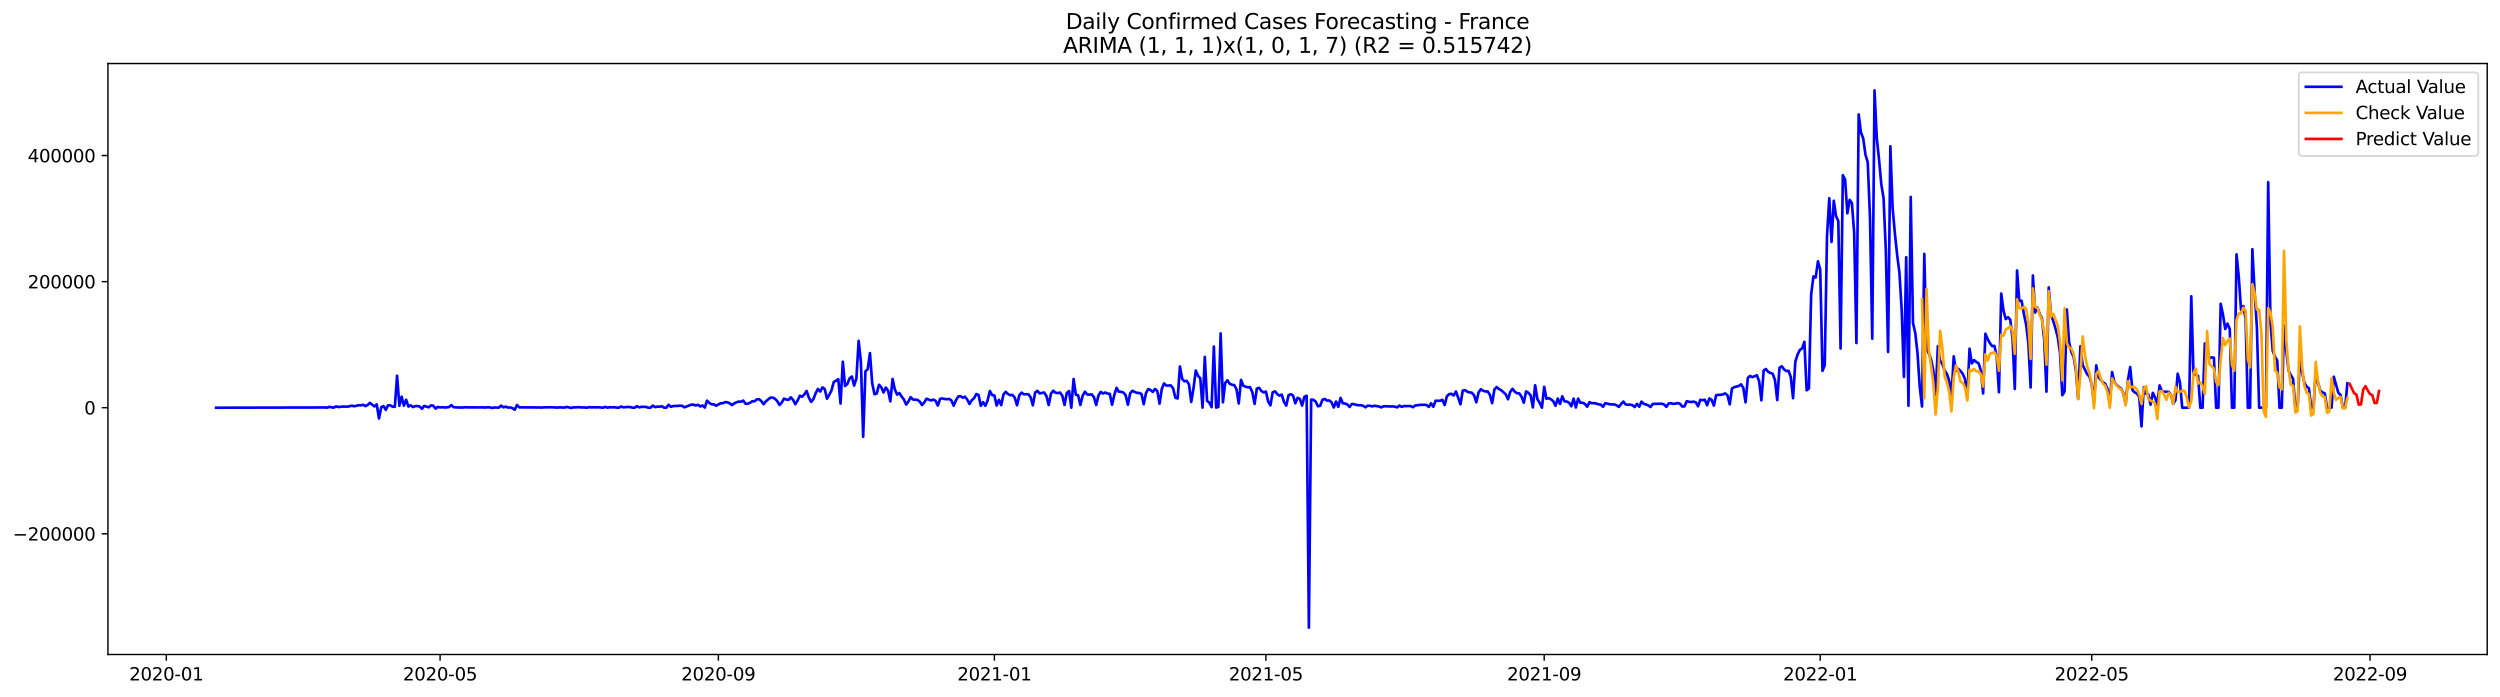 <?xml version="1.0" encoding="utf-8" standalone="no"?>
<!DOCTYPE svg PUBLIC "-//W3C//DTD SVG 1.1//EN"
  "http://www.w3.org/Graphics/SVG/1.1/DTD/svg11.dtd">
<svg xmlns:xlink="http://www.w3.org/1999/xlink" width="1407.155pt" height="392.274pt" viewBox="0 0 1407.155 392.274" xmlns="http://www.w3.org/2000/svg" version="1.1">
 <defs>
  <style type="text/css">*{stroke-linejoin: round; stroke-linecap: butt}</style>
 </defs>
 <g id="figure_1">
  <g id="patch_1">
   <path d="M 0 392.274 
L 1407.155 392.274 
L 1407.155 0 
L 0 0 
z
" style="fill: #ffffff"/>
  </g>
  <g id="axes_1">
   <g id="patch_2">
    <path d="M 60.755 368.396 
L 1399.955 368.396 
L 1399.955 35.755 
L 60.755 35.755 
z
" style="fill: #ffffff"/>
   </g>
   <g id="matplotlib.axis_1">
    <g id="xtick_1">
     <g id="line2d_1">
      <defs>
       <path id="m3ede248758" d="M 0 0 
L 0 3.5 
" style="stroke: #000000; stroke-width: 0.8"/>
      </defs>
      <g>
       <use xlink:href="#m3ede248758" x="93.611" y="368.396" style="stroke: #000000; stroke-width: 0.8"/>
      </g>
     </g>
     <g id="text_1">
      <!-- 2020-01 -->
      <g transform="translate(72.719 382.994)scale(0.1 -0.1)">
       <defs>
        <path id="DejaVuSans-32" d="M 1228 531 
L 3431 531 
L 3431 0 
L 469 0 
L 469 531 
Q 828 903 1448 1529 
Q 2069 2156 2228 2338 
Q 2531 2678 2651 2914 
Q 2772 3150 2772 3378 
Q 2772 3750 2511 3984 
Q 2250 4219 1831 4219 
Q 1534 4219 1204 4116 
Q 875 4013 500 3803 
L 500 4441 
Q 881 4594 1212 4672 
Q 1544 4750 1819 4750 
Q 2544 4750 2975 4387 
Q 3406 4025 3406 3419 
Q 3406 3131 3298 2873 
Q 3191 2616 2906 2266 
Q 2828 2175 2409 1742 
Q 1991 1309 1228 531 
z
" transform="scale(0.016)"/>
        <path id="DejaVuSans-30" d="M 2034 4250 
Q 1547 4250 1301 3770 
Q 1056 3291 1056 2328 
Q 1056 1369 1301 889 
Q 1547 409 2034 409 
Q 2525 409 2770 889 
Q 3016 1369 3016 2328 
Q 3016 3291 2770 3770 
Q 2525 4250 2034 4250 
z
M 2034 4750 
Q 2819 4750 3233 4129 
Q 3647 3509 3647 2328 
Q 3647 1150 3233 529 
Q 2819 -91 2034 -91 
Q 1250 -91 836 529 
Q 422 1150 422 2328 
Q 422 3509 836 4129 
Q 1250 4750 2034 4750 
z
" transform="scale(0.016)"/>
        <path id="DejaVuSans-2d" d="M 313 2009 
L 1997 2009 
L 1997 1497 
L 313 1497 
L 313 2009 
z
" transform="scale(0.016)"/>
        <path id="DejaVuSans-31" d="M 794 531 
L 1825 531 
L 1825 4091 
L 703 3866 
L 703 4441 
L 1819 4666 
L 2450 4666 
L 2450 531 
L 3481 531 
L 3481 0 
L 794 0 
L 794 531 
z
" transform="scale(0.016)"/>
       </defs>
       <use xlink:href="#DejaVuSans-32"/>
       <use xlink:href="#DejaVuSans-30" x="63.623"/>
       <use xlink:href="#DejaVuSans-32" x="127.246"/>
       <use xlink:href="#DejaVuSans-30" x="190.869"/>
       <use xlink:href="#DejaVuSans-2d" x="254.492"/>
       <use xlink:href="#DejaVuSans-30" x="290.576"/>
       <use xlink:href="#DejaVuSans-31" x="354.199"/>
      </g>
     </g>
    </g>
    <g id="xtick_2">
     <g id="line2d_2">
      <g>
       <use xlink:href="#m3ede248758" x="247.703" y="368.396" style="stroke: #000000; stroke-width: 0.8"/>
      </g>
     </g>
     <g id="text_2">
      <!-- 2020-05 -->
      <g transform="translate(226.811 382.994)scale(0.1 -0.1)">
       <defs>
        <path id="DejaVuSans-35" d="M 691 4666 
L 3169 4666 
L 3169 4134 
L 1269 4134 
L 1269 2991 
Q 1406 3038 1543 3061 
Q 1681 3084 1819 3084 
Q 2600 3084 3056 2656 
Q 3513 2228 3513 1497 
Q 3513 744 3044 326 
Q 2575 -91 1722 -91 
Q 1428 -91 1123 -41 
Q 819 9 494 109 
L 494 744 
Q 775 591 1075 516 
Q 1375 441 1709 441 
Q 2250 441 2565 725 
Q 2881 1009 2881 1497 
Q 2881 1984 2565 2268 
Q 2250 2553 1709 2553 
Q 1456 2553 1204 2497 
Q 953 2441 691 2322 
L 691 4666 
z
" transform="scale(0.016)"/>
       </defs>
       <use xlink:href="#DejaVuSans-32"/>
       <use xlink:href="#DejaVuSans-30" x="63.623"/>
       <use xlink:href="#DejaVuSans-32" x="127.246"/>
       <use xlink:href="#DejaVuSans-30" x="190.869"/>
       <use xlink:href="#DejaVuSans-2d" x="254.492"/>
       <use xlink:href="#DejaVuSans-30" x="290.576"/>
       <use xlink:href="#DejaVuSans-35" x="354.199"/>
      </g>
     </g>
    </g>
    <g id="xtick_3">
     <g id="line2d_3">
      <g>
       <use xlink:href="#m3ede248758" x="404.342" y="368.396" style="stroke: #000000; stroke-width: 0.8"/>
      </g>
     </g>
     <g id="text_3">
      <!-- 2020-09 -->
      <g transform="translate(383.45 382.994)scale(0.1 -0.1)">
       <defs>
        <path id="DejaVuSans-39" d="M 703 97 
L 703 672 
Q 941 559 1184 500 
Q 1428 441 1663 441 
Q 2288 441 2617 861 
Q 2947 1281 2994 2138 
Q 2813 1869 2534 1725 
Q 2256 1581 1919 1581 
Q 1219 1581 811 2004 
Q 403 2428 403 3163 
Q 403 3881 828 4315 
Q 1253 4750 1959 4750 
Q 2769 4750 3195 4129 
Q 3622 3509 3622 2328 
Q 3622 1225 3098 567 
Q 2575 -91 1691 -91 
Q 1453 -91 1209 -44 
Q 966 3 703 97 
z
M 1959 2075 
Q 2384 2075 2632 2365 
Q 2881 2656 2881 3163 
Q 2881 3666 2632 3958 
Q 2384 4250 1959 4250 
Q 1534 4250 1286 3958 
Q 1038 3666 1038 3163 
Q 1038 2656 1286 2365 
Q 1534 2075 1959 2075 
z
" transform="scale(0.016)"/>
       </defs>
       <use xlink:href="#DejaVuSans-32"/>
       <use xlink:href="#DejaVuSans-30" x="63.623"/>
       <use xlink:href="#DejaVuSans-32" x="127.246"/>
       <use xlink:href="#DejaVuSans-30" x="190.869"/>
       <use xlink:href="#DejaVuSans-2d" x="254.492"/>
       <use xlink:href="#DejaVuSans-30" x="290.576"/>
       <use xlink:href="#DejaVuSans-39" x="354.199"/>
      </g>
     </g>
    </g>
    <g id="xtick_4">
     <g id="line2d_4">
      <g>
       <use xlink:href="#m3ede248758" x="559.707" y="368.396" style="stroke: #000000; stroke-width: 0.8"/>
      </g>
     </g>
     <g id="text_4">
      <!-- 2021-01 -->
      <g transform="translate(538.816 382.994)scale(0.1 -0.1)">
       <use xlink:href="#DejaVuSans-32"/>
       <use xlink:href="#DejaVuSans-30" x="63.623"/>
       <use xlink:href="#DejaVuSans-32" x="127.246"/>
       <use xlink:href="#DejaVuSans-31" x="190.869"/>
       <use xlink:href="#DejaVuSans-2d" x="254.492"/>
       <use xlink:href="#DejaVuSans-30" x="290.576"/>
       <use xlink:href="#DejaVuSans-31" x="354.199"/>
      </g>
     </g>
    </g>
    <g id="xtick_5">
     <g id="line2d_5">
      <g>
       <use xlink:href="#m3ede248758" x="712.526" y="368.396" style="stroke: #000000; stroke-width: 0.8"/>
      </g>
     </g>
     <g id="text_5">
      <!-- 2021-05 -->
      <g transform="translate(691.634 382.994)scale(0.1 -0.1)">
       <use xlink:href="#DejaVuSans-32"/>
       <use xlink:href="#DejaVuSans-30" x="63.623"/>
       <use xlink:href="#DejaVuSans-32" x="127.246"/>
       <use xlink:href="#DejaVuSans-31" x="190.869"/>
       <use xlink:href="#DejaVuSans-2d" x="254.492"/>
       <use xlink:href="#DejaVuSans-30" x="290.576"/>
       <use xlink:href="#DejaVuSans-35" x="354.199"/>
      </g>
     </g>
    </g>
    <g id="xtick_6">
     <g id="line2d_6">
      <g>
       <use xlink:href="#m3ede248758" x="869.165" y="368.396" style="stroke: #000000; stroke-width: 0.8"/>
      </g>
     </g>
     <g id="text_6">
      <!-- 2021-09 -->
      <g transform="translate(848.273 382.994)scale(0.1 -0.1)">
       <use xlink:href="#DejaVuSans-32"/>
       <use xlink:href="#DejaVuSans-30" x="63.623"/>
       <use xlink:href="#DejaVuSans-32" x="127.246"/>
       <use xlink:href="#DejaVuSans-31" x="190.869"/>
       <use xlink:href="#DejaVuSans-2d" x="254.492"/>
       <use xlink:href="#DejaVuSans-30" x="290.576"/>
       <use xlink:href="#DejaVuSans-39" x="354.199"/>
      </g>
     </g>
    </g>
    <g id="xtick_7">
     <g id="line2d_7">
      <g>
       <use xlink:href="#m3ede248758" x="1024.53" y="368.396" style="stroke: #000000; stroke-width: 0.8"/>
      </g>
     </g>
     <g id="text_7">
      <!-- 2022-01 -->
      <g transform="translate(1003.639 382.994)scale(0.1 -0.1)">
       <use xlink:href="#DejaVuSans-32"/>
       <use xlink:href="#DejaVuSans-30" x="63.623"/>
       <use xlink:href="#DejaVuSans-32" x="127.246"/>
       <use xlink:href="#DejaVuSans-32" x="190.869"/>
       <use xlink:href="#DejaVuSans-2d" x="254.492"/>
       <use xlink:href="#DejaVuSans-30" x="290.576"/>
       <use xlink:href="#DejaVuSans-31" x="354.199"/>
      </g>
     </g>
    </g>
    <g id="xtick_8">
     <g id="line2d_8">
      <g>
       <use xlink:href="#m3ede248758" x="1177.349" y="368.396" style="stroke: #000000; stroke-width: 0.8"/>
      </g>
     </g>
     <g id="text_8">
      <!-- 2022-05 -->
      <g transform="translate(1156.458 382.994)scale(0.1 -0.1)">
       <use xlink:href="#DejaVuSans-32"/>
       <use xlink:href="#DejaVuSans-30" x="63.623"/>
       <use xlink:href="#DejaVuSans-32" x="127.246"/>
       <use xlink:href="#DejaVuSans-32" x="190.869"/>
       <use xlink:href="#DejaVuSans-2d" x="254.492"/>
       <use xlink:href="#DejaVuSans-30" x="290.576"/>
       <use xlink:href="#DejaVuSans-35" x="354.199"/>
      </g>
     </g>
    </g>
    <g id="xtick_9">
     <g id="line2d_9">
      <g>
       <use xlink:href="#m3ede248758" x="1333.988" y="368.396" style="stroke: #000000; stroke-width: 0.8"/>
      </g>
     </g>
     <g id="text_9">
      <!-- 2022-09 -->
      <g transform="translate(1313.097 382.994)scale(0.1 -0.1)">
       <use xlink:href="#DejaVuSans-32"/>
       <use xlink:href="#DejaVuSans-30" x="63.623"/>
       <use xlink:href="#DejaVuSans-32" x="127.246"/>
       <use xlink:href="#DejaVuSans-32" x="190.869"/>
       <use xlink:href="#DejaVuSans-2d" x="254.492"/>
       <use xlink:href="#DejaVuSans-30" x="290.576"/>
       <use xlink:href="#DejaVuSans-39" x="354.199"/>
      </g>
     </g>
    </g>
   </g>
   <g id="matplotlib.axis_2">
    <g id="ytick_1">
     <g id="line2d_10">
      <defs>
       <path id="mdd30ad3255" d="M 0 0 
L -3.5 0 
" style="stroke: #000000; stroke-width: 0.8"/>
      </defs>
      <g>
       <use xlink:href="#mdd30ad3255" x="60.755" y="300.459" style="stroke: #000000; stroke-width: 0.8"/>
      </g>
     </g>
     <g id="text_10">
      <!-- −200000 -->
      <g transform="translate(7.2 304.259)scale(0.1 -0.1)">
       <defs>
        <path id="DejaVuSans-2212" d="M 678 2272 
L 4684 2272 
L 4684 1741 
L 678 1741 
L 678 2272 
z
" transform="scale(0.016)"/>
       </defs>
       <use xlink:href="#DejaVuSans-2212"/>
       <use xlink:href="#DejaVuSans-32" x="83.789"/>
       <use xlink:href="#DejaVuSans-30" x="147.412"/>
       <use xlink:href="#DejaVuSans-30" x="211.035"/>
       <use xlink:href="#DejaVuSans-30" x="274.658"/>
       <use xlink:href="#DejaVuSans-30" x="338.281"/>
       <use xlink:href="#DejaVuSans-30" x="401.904"/>
      </g>
     </g>
    </g>
    <g id="ytick_2">
     <g id="line2d_11">
      <g>
       <use xlink:href="#mdd30ad3255" x="60.755" y="229.489" style="stroke: #000000; stroke-width: 0.8"/>
      </g>
     </g>
     <g id="text_11">
      <!-- 0 -->
      <g transform="translate(47.392 233.289)scale(0.1 -0.1)">
       <use xlink:href="#DejaVuSans-30"/>
      </g>
     </g>
    </g>
    <g id="ytick_3">
     <g id="line2d_12">
      <g>
       <use xlink:href="#mdd30ad3255" x="60.755" y="158.519" style="stroke: #000000; stroke-width: 0.8"/>
      </g>
     </g>
     <g id="text_12">
      <!-- 200000 -->
      <g transform="translate(15.58 162.318)scale(0.1 -0.1)">
       <use xlink:href="#DejaVuSans-32"/>
       <use xlink:href="#DejaVuSans-30" x="63.623"/>
       <use xlink:href="#DejaVuSans-30" x="127.246"/>
       <use xlink:href="#DejaVuSans-30" x="190.869"/>
       <use xlink:href="#DejaVuSans-30" x="254.492"/>
       <use xlink:href="#DejaVuSans-30" x="318.115"/>
      </g>
     </g>
    </g>
    <g id="ytick_4">
     <g id="line2d_13">
      <g>
       <use xlink:href="#mdd30ad3255" x="60.755" y="87.549" style="stroke: #000000; stroke-width: 0.8"/>
      </g>
     </g>
     <g id="text_13">
      <!-- 400000 -->
      <g transform="translate(15.58 91.348)scale(0.1 -0.1)">
       <defs>
        <path id="DejaVuSans-34" d="M 2419 4116 
L 825 1625 
L 2419 1625 
L 2419 4116 
z
M 2253 4666 
L 3047 4666 
L 3047 1625 
L 3713 1625 
L 3713 1100 
L 3047 1100 
L 3047 0 
L 2419 0 
L 2419 1100 
L 313 1100 
L 313 1709 
L 2253 4666 
z
" transform="scale(0.016)"/>
       </defs>
       <use xlink:href="#DejaVuSans-34"/>
       <use xlink:href="#DejaVuSans-30" x="63.623"/>
       <use xlink:href="#DejaVuSans-30" x="127.246"/>
       <use xlink:href="#DejaVuSans-30" x="190.869"/>
       <use xlink:href="#DejaVuSans-30" x="254.492"/>
       <use xlink:href="#DejaVuSans-30" x="318.115"/>
      </g>
     </g>
    </g>
   </g>
   <g id="line2d_14">
    <path d="M 121.627 229.489 
L 181.481 229.357 
L 182.755 229.308 
L 184.028 229.489 
L 185.302 228.997 
L 187.849 229.477 
L 189.122 228.726 
L 190.396 229.123 
L 192.943 228.834 
L 195.49 228.884 
L 196.763 228.674 
L 198.037 228.297 
L 199.31 228.69 
L 201.857 228.098 
L 203.131 228.143 
L 204.404 227.84 
L 205.678 228.566 
L 206.951 227.946 
L 208.225 226.78 
L 210.772 228.743 
L 212.045 227.635 
L 213.319 235.549 
L 214.592 229.188 
L 215.866 228.546 
L 217.139 230.727 
L 218.413 228.121 
L 219.686 228.147 
L 220.959 228.934 
L 222.233 228.977 
L 223.506 211.482 
L 224.78 228.375 
L 226.053 223.298 
L 227.327 228.351 
L 228.6 225.026 
L 229.874 228.818 
L 231.147 228.139 
L 232.421 229.101 
L 233.694 228.621 
L 234.968 228.543 
L 236.241 228.851 
L 237.515 230.096 
L 238.788 228.492 
L 241.335 229.265 
L 242.609 228.181 
L 243.882 228.378 
L 245.156 230.006 
L 246.429 229.057 
L 247.703 229.303 
L 248.976 229.208 
L 250.25 229.361 
L 251.523 229.29 
L 252.797 229.093 
L 254.07 228.022 
L 255.344 229.226 
L 259.164 229.401 
L 260.438 229.378 
L 261.711 229.222 
L 262.985 229.304 
L 265.532 229.307 
L 269.352 229.332 
L 271.899 229.319 
L 273.172 229.395 
L 274.446 229.221 
L 275.719 229.296 
L 276.993 229.645 
L 278.266 229.374 
L 280.813 229.428 
L 282.087 228.303 
L 283.36 229.279 
L 284.634 228.853 
L 285.907 229.407 
L 287.181 229.345 
L 288.454 229.719 
L 289.728 230.634 
L 291.001 227.942 
L 292.275 229.283 
L 303.736 229.351 
L 305.01 229.441 
L 306.283 229.254 
L 308.83 229.281 
L 310.104 229.21 
L 313.924 229.439 
L 315.198 229.242 
L 316.471 229.394 
L 317.745 229.399 
L 319.018 229.041 
L 321.565 229.634 
L 322.839 229.26 
L 324.112 229.332 
L 325.385 229.138 
L 326.659 229.298 
L 329.206 229.362 
L 330.479 229.485 
L 331.753 229.128 
L 333.026 229.328 
L 334.3 229.198 
L 335.573 229.332 
L 336.847 229.236 
L 339.394 229.484 
L 340.667 228.984 
L 341.941 229.467 
L 343.214 229.231 
L 344.488 229.287 
L 345.761 229.196 
L 347.035 229.431 
L 348.308 229.488 
L 349.582 228.811 
L 350.855 229.278 
L 353.402 229.051 
L 354.676 229.102 
L 355.949 229.46 
L 357.223 229.488 
L 358.496 228.606 
L 359.77 229.289 
L 361.043 228.968 
L 363.59 229.027 
L 364.864 229.467 
L 366.137 229.488 
L 367.411 228.297 
L 368.684 229.145 
L 369.958 228.883 
L 371.231 228.921 
L 372.505 228.642 
L 373.778 229.464 
L 375.052 229.487 
L 376.325 227.8 
L 377.599 228.99 
L 378.872 228.565 
L 381.419 228.455 
L 382.692 228.35 
L 383.966 228.418 
L 385.239 229.264 
L 389.06 227.786 
L 390.333 227.731 
L 391.607 228.257 
L 392.88 227.809 
L 394.154 228.788 
L 395.427 228.214 
L 396.701 229.387 
L 397.974 225.506 
L 399.248 226.784 
L 400.521 227.552 
L 401.795 227.58 
L 403.068 228.385 
L 405.615 226.974 
L 406.889 226.962 
L 408.162 226.345 
L 409.436 226.44 
L 410.709 227 
L 411.983 227.976 
L 413.256 227.098 
L 414.53 226.438 
L 415.803 226.025 
L 417.077 226.108 
L 418.35 225.466 
L 419.624 227.238 
L 420.897 227.247 
L 422.171 226.712 
L 423.444 225.846 
L 424.718 225.856 
L 425.991 224.794 
L 427.265 224.678 
L 428.538 225.751 
L 429.812 227.524 
L 431.085 225.911 
L 432.358 224.794 
L 433.632 223.844 
L 434.905 223.775 
L 436.179 224.443 
L 437.452 225.715 
L 438.726 227.964 
L 439.999 226.649 
L 441.273 224.392 
L 442.546 224.867 
L 443.82 225.076 
L 445.093 223.629 
L 446.367 225.052 
L 447.64 227.488 
L 448.914 225.476 
L 450.187 222.764 
L 451.461 223.314 
L 452.734 222.026 
L 454.008 220.023 
L 455.281 223.814 
L 456.555 226.22 
L 457.828 224.654 
L 459.102 221.34 
L 460.375 218.93 
L 461.649 220.393 
L 462.922 218.085 
L 464.196 218.902 
L 465.469 224.419 
L 466.743 222.259 
L 468.016 219.763 
L 469.29 215.007 
L 470.563 214.284 
L 471.837 213.427 
L 473.11 227.142 
L 474.384 203.582 
L 475.657 217.262 
L 476.931 216.165 
L 478.204 212.941 
L 479.478 211.933 
L 480.751 217.034 
L 482.025 213.103 
L 483.298 191.843 
L 484.572 203.727 
L 485.845 245.855 
L 487.118 208.972 
L 488.392 207.86 
L 489.665 198.74 
L 490.939 215.806 
L 492.212 221.887 
L 493.486 221.465 
L 494.759 216.571 
L 496.033 217.936 
L 497.306 220.925 
L 498.58 218.149 
L 499.853 219.84 
L 501.127 225.923 
L 502.4 213.307 
L 503.674 219.254 
L 504.947 222.112 
L 506.221 221.234 
L 507.494 223.219 
L 508.768 224.83 
L 510.041 227.693 
L 511.315 225.969 
L 512.588 223.544 
L 513.862 224.876 
L 516.409 225.062 
L 517.682 226.025 
L 518.956 227.961 
L 520.229 226.493 
L 521.503 224.441 
L 524.05 225.405 
L 525.323 224.918 
L 526.597 225.604 
L 527.87 228.279 
L 529.144 224.506 
L 530.417 224.282 
L 531.691 224.567 
L 532.964 224.703 
L 534.238 224.54 
L 535.511 225.397 
L 536.785 228.357 
L 538.058 225.329 
L 539.331 223.201 
L 540.605 222.961 
L 541.878 223.856 
L 543.152 223.305 
L 544.425 224.927 
L 545.699 227.374 
L 546.972 225.28 
L 548.246 224.172 
L 549.519 221.783 
L 550.793 222.299 
L 552.066 228.392 
L 553.34 226.343 
L 554.613 228.387 
L 555.887 225.411 
L 557.16 220.081 
L 558.434 222.392 
L 559.707 222.62 
L 560.981 228.259 
L 562.254 225.057 
L 563.528 228.04 
L 564.801 222.097 
L 566.075 220.552 
L 567.348 221.765 
L 568.622 222.442 
L 569.895 222.329 
L 571.169 223.832 
L 572.442 228.135 
L 573.716 222.479 
L 574.989 220.997 
L 576.263 221.919 
L 578.81 221.892 
L 580.083 223.584 
L 581.357 228.142 
L 582.63 220.965 
L 583.904 219.994 
L 585.177 221.431 
L 587.724 220.94 
L 588.998 222.947 
L 590.271 227.963 
L 591.544 221.632 
L 592.818 219.926 
L 594.091 221.041 
L 595.365 221.244 
L 596.638 220.957 
L 597.912 222.628 
L 599.185 227.932 
L 600.459 221.208 
L 601.732 220.119 
L 603.006 229.482 
L 604.279 213.306 
L 605.553 222.184 
L 606.826 222.493 
L 608.1 227.948 
L 609.373 222.74 
L 610.647 220.473 
L 611.92 222.01 
L 613.194 222.141 
L 614.467 221.955 
L 615.741 223.572 
L 617.014 227.926 
L 618.288 222.536 
L 619.561 220.604 
L 620.835 221.499 
L 622.108 220.928 
L 623.382 221.551 
L 624.655 221.666 
L 625.929 227.838 
L 627.202 222.324 
L 628.476 218.302 
L 629.749 220.471 
L 631.023 220.541 
L 632.296 220.934 
L 633.57 222.409 
L 634.843 227.811 
L 636.117 221.373 
L 637.39 219.975 
L 639.937 221.148 
L 641.211 221.189 
L 642.484 221.741 
L 643.758 227.519 
L 645.031 221.264 
L 646.304 218.964 
L 647.578 219.521 
L 648.851 220.591 
L 650.125 218.928 
L 651.398 220.103 
L 652.672 227.192 
L 653.945 218.834 
L 655.219 215.82 
L 656.492 217.043 
L 659.039 216.948 
L 660.313 218.608 
L 661.586 223.879 
L 662.86 224.274 
L 664.133 206.285 
L 665.407 213.286 
L 666.68 214.627 
L 667.954 214.364 
L 669.227 216.314 
L 670.501 226.258 
L 671.774 218.587 
L 673.048 208.535 
L 674.321 211.507 
L 675.595 212.924 
L 676.868 229.43 
L 678.142 200.876 
L 679.415 225.659 
L 680.689 226.631 
L 681.962 229.16 
L 683.236 195.057 
L 684.509 229.431 
L 685.783 228.991 
L 687.056 187.652 
L 688.33 226.455 
L 689.603 215.604 
L 690.877 214.051 
L 692.15 215.989 
L 693.424 216.555 
L 694.697 216.76 
L 695.971 219.065 
L 697.244 227.109 
L 698.517 213.849 
L 699.791 217.097 
L 701.064 217.636 
L 702.338 218.013 
L 703.611 217.906 
L 704.885 220.794 
L 706.158 227.375 
L 707.432 218.729 
L 708.705 218.297 
L 709.979 220.069 
L 711.252 220.865 
L 712.526 220.38 
L 713.799 225.969 
L 715.073 228.153 
L 716.346 220.839 
L 717.62 220.262 
L 718.893 221.784 
L 720.167 222.698 
L 721.44 222.116 
L 722.714 226.25 
L 723.987 228.319 
L 725.261 222.466 
L 726.534 221.861 
L 727.808 222.584 
L 729.081 226.99 
L 730.355 223.923 
L 731.628 224.512 
L 732.902 228.3 
L 734.175 223.378 
L 735.449 222.727 
L 736.722 353.276 
L 737.996 224.946 
L 739.269 225.014 
L 740.543 226.024 
L 741.816 228.698 
L 743.09 228.37 
L 744.363 224.998 
L 745.637 224.545 
L 746.91 225.489 
L 748.184 225.399 
L 749.457 226.416 
L 750.73 229.358 
L 752.004 225.993 
L 753.277 229.009 
L 754.551 223.968 
L 755.824 227.02 
L 757.098 227.128 
L 758.371 227.651 
L 759.645 229.073 
L 760.918 227.353 
L 762.192 227.513 
L 763.465 227.899 
L 764.739 228.113 
L 766.012 228.08 
L 767.286 228.434 
L 768.559 229.242 
L 769.833 228.339 
L 771.106 228.402 
L 772.38 228.762 
L 773.653 228.358 
L 776.2 228.812 
L 777.474 229.313 
L 778.747 228.704 
L 780.021 228.663 
L 782.568 228.784 
L 783.841 228.734 
L 785.115 228.91 
L 786.388 229.306 
L 787.662 228.285 
L 788.935 229 
L 790.209 228.544 
L 794.029 228.565 
L 795.303 229.205 
L 796.576 228.216 
L 799.123 227.912 
L 801.67 227.823 
L 802.944 227.958 
L 804.217 229.039 
L 805.49 227.02 
L 806.764 228.975 
L 808.037 225.565 
L 810.584 225.584 
L 811.858 225.042 
L 813.131 228.001 
L 814.405 223.025 
L 815.678 221.834 
L 816.952 221.647 
L 818.225 222.602 
L 819.499 220.355 
L 822.046 227.568 
L 823.319 219.863 
L 824.593 219.581 
L 825.866 220.466 
L 827.14 220.863 
L 828.413 221.022 
L 829.687 222.494 
L 830.96 226.44 
L 832.234 220.867 
L 833.507 219.113 
L 834.781 219.926 
L 836.054 220.359 
L 837.328 220.314 
L 838.601 222.229 
L 839.875 226.928 
L 841.148 219.237 
L 842.422 217.852 
L 843.695 218.961 
L 844.969 219.643 
L 847.516 221.942 
L 848.789 224.735 
L 850.063 220.574 
L 851.336 218.834 
L 852.61 220.48 
L 853.883 221.346 
L 855.157 221.43 
L 856.43 223.35 
L 857.703 226.682 
L 858.977 220.294 
L 860.25 221.077 
L 861.524 222.505 
L 862.797 229.327 
L 864.071 216.846 
L 865.344 224.653 
L 866.618 226.761 
L 867.891 229.481 
L 869.165 217.733 
L 870.438 224.467 
L 871.712 224.087 
L 872.985 224.757 
L 874.259 225.795 
L 875.532 228.407 
L 876.806 224.329 
L 878.079 227.385 
L 879.353 223.059 
L 880.626 225.935 
L 881.9 226.03 
L 883.173 226.658 
L 884.447 228.667 
L 885.72 224.36 
L 886.994 229.353 
L 888.267 224.385 
L 889.541 226.737 
L 890.814 226.66 
L 892.088 227.38 
L 893.361 228.94 
L 894.635 226.375 
L 895.908 226.961 
L 897.182 226.896 
L 898.455 227.121 
L 899.729 227.584 
L 901.002 227.739 
L 902.276 228.956 
L 903.549 226.926 
L 906.096 227.553 
L 907.37 227.67 
L 908.643 227.622 
L 909.916 228.141 
L 911.19 229.031 
L 912.463 227.379 
L 913.737 226.039 
L 915.01 227.641 
L 916.284 227.786 
L 917.557 227.778 
L 918.831 228.05 
L 920.104 229.085 
L 921.378 227.321 
L 922.651 228.919 
L 923.925 226.063 
L 925.198 227.292 
L 927.745 228.133 
L 929.019 229.081 
L 930.292 227.347 
L 935.386 227.234 
L 936.66 227.703 
L 937.933 229.008 
L 939.207 227.087 
L 940.48 226.977 
L 941.754 227.323 
L 943.027 227.185 
L 944.301 226.864 
L 945.574 227.236 
L 946.848 228.821 
L 948.121 228.742 
L 949.395 225.832 
L 950.668 226.155 
L 951.942 226.266 
L 953.215 226.06 
L 954.489 226.452 
L 955.762 228.694 
L 957.036 225.031 
L 958.309 225.251 
L 959.583 225.003 
L 960.856 228.11 
L 962.13 224.282 
L 963.403 225.052 
L 964.676 228.316 
L 965.95 222.433 
L 967.223 222.263 
L 968.497 222.252 
L 969.77 221.942 
L 971.044 221.434 
L 972.317 222.479 
L 973.591 227.595 
L 974.864 218.665 
L 976.138 217.909 
L 978.685 217.257 
L 979.958 216.328 
L 981.232 218.281 
L 982.505 226.456 
L 983.779 212.732 
L 985.052 211.58 
L 986.326 212.299 
L 988.873 211.227 
L 990.146 214.531 
L 991.42 225.361 
L 992.693 208.534 
L 993.967 207.716 
L 995.24 209.303 
L 996.514 209.914 
L 997.787 210.356 
L 999.061 213.93 
L 1000.334 225.195 
L 1001.608 206.986 
L 1002.881 206.171 
L 1004.155 207.877 
L 1005.428 208.854 
L 1006.702 208.718 
L 1007.975 212.289 
L 1009.249 224.12 
L 1010.522 203.627 
L 1011.796 199.571 
L 1013.069 196.971 
L 1014.343 196.089 
L 1015.616 192.368 
L 1016.889 219.661 
L 1018.163 218.673 
L 1019.436 165.684 
L 1020.71 155.607 
L 1021.983 156.196 
L 1023.257 147.093 
L 1024.53 151.732 
L 1025.804 208.755 
L 1027.077 205.541 
L 1028.351 132.979 
L 1029.624 111.57 
L 1030.898 136.2 
L 1032.171 113.011 
L 1033.445 121.732 
L 1034.718 124.419 
L 1035.992 196.154 
L 1037.265 98.614 
L 1038.539 101.074 
L 1039.812 120.058 
L 1041.086 112.487 
L 1042.359 114.301 
L 1043.633 130.795 
L 1044.906 193.059 
L 1046.18 64.388 
L 1047.453 74.574 
L 1048.727 77.856 
L 1050 87.045 
L 1051.274 91.331 
L 1052.547 122.451 
L 1053.821 190.638 
L 1055.094 50.876 
L 1056.368 77.712 
L 1057.641 89.821 
L 1058.915 103.777 
L 1060.188 111.532 
L 1061.462 140.966 
L 1062.735 198.1 
L 1064.009 82.32 
L 1065.282 116.977 
L 1066.556 131.405 
L 1067.829 143.492 
L 1069.102 153.355 
L 1070.376 174.332 
L 1071.649 212.152 
L 1072.923 144.79 
L 1074.196 228.402 
L 1075.47 110.851 
L 1076.743 181.739 
L 1078.017 187.397 
L 1079.29 198.772 
L 1080.564 217.913 
L 1081.837 228.792 
L 1083.111 142.931 
L 1084.384 196.269 
L 1085.658 198.925 
L 1086.931 202.325 
L 1088.205 208.548 
L 1089.478 222.216 
L 1090.752 194.885 
L 1092.025 203.032 
L 1093.299 205.02 
L 1094.572 208.616 
L 1095.846 210.461 
L 1097.119 214.373 
L 1098.393 223.894 
L 1099.666 200.59 
L 1100.94 208.786 
L 1102.213 207.58 
L 1103.487 208.749 
L 1104.76 210.442 
L 1106.034 213.405 
L 1107.307 223.696 
L 1108.581 196.243 
L 1109.854 204.534 
L 1111.128 202.676 
L 1112.401 203.777 
L 1113.675 204.464 
L 1114.948 208.54 
L 1116.222 221.46 
L 1117.495 187.836 
L 1118.769 190.825 
L 1120.042 193.155 
L 1121.316 194.836 
L 1122.589 194.677 
L 1123.862 200.646 
L 1125.136 220.784 
L 1126.409 165.196 
L 1127.683 174.8 
L 1128.956 179.623 
L 1130.23 178.526 
L 1131.503 179.982 
L 1132.777 190.394 
L 1134.05 218.912 
L 1135.324 152.249 
L 1136.597 169.489 
L 1137.871 169.272 
L 1139.144 176.598 
L 1140.418 182.609 
L 1141.691 193.2 
L 1142.965 218.092 
L 1144.238 155.059 
L 1145.512 175.917 
L 1146.785 173.056 
L 1148.059 176.614 
L 1149.332 179.178 
L 1150.606 191.288 
L 1151.879 220.427 
L 1153.153 161.797 
L 1154.426 177.503 
L 1155.7 180.675 
L 1156.973 184.993 
L 1158.247 189.894 
L 1159.52 198.741 
L 1160.794 222.46 
L 1162.067 220.444 
L 1163.341 174.21 
L 1164.614 192.582 
L 1165.888 198.078 
L 1167.161 200.899 
L 1168.435 208.569 
L 1169.708 224.499 
L 1170.982 194.892 
L 1172.255 205.432 
L 1174.802 210.69 
L 1176.075 211.931 
L 1177.349 216.457 
L 1178.622 226.38 
L 1179.896 205.674 
L 1181.169 212.428 
L 1183.716 215.212 
L 1184.99 216.02 
L 1186.263 219.084 
L 1187.537 226.876 
L 1188.81 209.454 
L 1190.084 215.083 
L 1191.357 216.662 
L 1192.631 217.847 
L 1193.904 218.681 
L 1195.178 221.383 
L 1196.451 227.378 
L 1197.725 213.973 
L 1198.998 206.604 
L 1200.272 219.61 
L 1201.545 220.848 
L 1202.819 221.503 
L 1204.092 223.469 
L 1205.366 240.005 
L 1206.639 218.034 
L 1207.913 221.632 
L 1209.186 221.954 
L 1210.46 227.778 
L 1211.733 221.121 
L 1213.007 223.656 
L 1214.28 227.827 
L 1215.554 216.946 
L 1216.827 220.157 
L 1218.101 220.485 
L 1220.648 220.557 
L 1221.921 222.2 
L 1223.195 227.276 
L 1224.468 225.289 
L 1225.742 210.331 
L 1227.015 215.242 
L 1228.289 229.456 
L 1230.835 229.489 
L 1232.109 229.474 
L 1233.382 166.759 
L 1234.656 210.999 
L 1235.929 210.653 
L 1237.203 211.525 
L 1238.476 229.489 
L 1239.75 229.489 
L 1241.023 193.301 
L 1242.297 195.532 
L 1243.57 201.767 
L 1244.844 201.154 
L 1246.117 201.346 
L 1247.391 229.489 
L 1248.664 229.489 
L 1249.938 170.988 
L 1251.211 176.958 
L 1252.485 185.178 
L 1253.758 182.171 
L 1255.032 185.11 
L 1256.305 229.489 
L 1257.579 229.489 
L 1258.852 143.131 
L 1260.126 155.807 
L 1261.399 174.553 
L 1262.673 172.264 
L 1263.946 179.385 
L 1265.22 229.489 
L 1266.493 229.489 
L 1267.767 140.262 
L 1269.04 164.327 
L 1270.314 184.107 
L 1271.587 229.489 
L 1272.861 229.431 
L 1275.408 229.489 
L 1276.681 102.519 
L 1277.955 181.291 
L 1279.228 197.443 
L 1280.502 200.793 
L 1281.775 202.968 
L 1283.048 229.489 
L 1284.322 229.489 
L 1285.595 183.384 
L 1286.869 197.71 
L 1288.142 208.572 
L 1289.416 211.161 
L 1290.689 213.246 
L 1291.963 229.489 
L 1293.236 229.489 
L 1294.51 201.079 
L 1295.783 209.597 
L 1297.057 215.482 
L 1298.33 217.605 
L 1299.604 218.575 
L 1300.877 229.489 
L 1302.151 229.489 
L 1303.424 209.875 
L 1304.698 215.514 
L 1305.971 219.806 
L 1307.245 220.855 
L 1308.518 221.417 
L 1309.792 229.489 
L 1312.339 229.417 
L 1313.612 212.049 
L 1316.159 221.113 
L 1317.433 222.297 
L 1318.706 229.489 
L 1319.98 229.489 
L 1321.253 215.743 
L 1321.253 215.743 
" clip-path="url(#p1d66ede00a)" style="fill: none; stroke: #0000ff; stroke-width: 1.5; stroke-linecap: square"/>
   </g>
   <g id="line2d_15">
    <path d="M 1081.837 168.452 
L 1083.111 224.167 
L 1084.384 162.607 
L 1085.658 196.993 
L 1086.931 205.924 
L 1088.205 215.727 
L 1089.478 233.303 
L 1090.752 218.323 
L 1092.025 186.158 
L 1093.299 196.151 
L 1094.572 211.941 
L 1095.846 215.155 
L 1097.119 220.357 
L 1098.393 231.551 
L 1099.666 212.6 
L 1100.94 205.699 
L 1102.213 209.002 
L 1103.487 214.809 
L 1104.76 215.566 
L 1106.034 218.088 
L 1107.307 225.448 
L 1108.581 208.087 
L 1109.854 208.843 
L 1111.128 207.702 
L 1112.401 208.95 
L 1113.675 209.129 
L 1114.948 210.617 
L 1116.222 217.56 
L 1117.495 199.43 
L 1118.769 202.928 
L 1120.042 199.254 
L 1121.316 198.576 
L 1122.589 198.319 
L 1123.862 200.273 
L 1125.136 208.701 
L 1126.409 188.432 
L 1127.683 188.957 
L 1128.956 185.481 
L 1130.23 184.74 
L 1131.503 183.528 
L 1132.777 186.251 
L 1134.05 199.144 
L 1135.324 168.502 
L 1136.597 173.416 
L 1137.871 173.789 
L 1139.144 172.753 
L 1140.418 173.704 
L 1141.691 181.718 
L 1142.965 202.058 
L 1144.238 162.349 
L 1145.512 172.782 
L 1146.785 173.145 
L 1148.059 177.051 
L 1149.332 180.12 
L 1150.606 187.052 
L 1151.879 205.269 
L 1153.153 163.877 
L 1154.426 178.25 
L 1155.7 176.609 
L 1158.247 183.383 
L 1159.52 192.9 
L 1160.794 214.028 
L 1162.067 173.557 
L 1163.341 193.18 
L 1164.614 195.707 
L 1165.888 196.023 
L 1167.161 199.372 
L 1168.435 206.614 
L 1169.708 224.678 
L 1170.982 210.957 
L 1172.255 189.369 
L 1173.529 199.728 
L 1174.802 206.25 
L 1176.075 209.849 
L 1177.349 216.352 
L 1178.622 229.722 
L 1179.896 210.445 
L 1181.169 208.765 
L 1182.443 213.133 
L 1183.716 215.932 
L 1184.99 217.156 
L 1186.263 220.92 
L 1187.537 229.44 
L 1188.81 213.007 
L 1190.084 215.368 
L 1191.357 216.956 
L 1192.631 218.345 
L 1193.904 219.041 
L 1195.178 221.668 
L 1196.451 228.134 
L 1197.725 214.6 
L 1198.998 218.152 
L 1200.272 217.712 
L 1201.545 217.966 
L 1202.819 219.344 
L 1204.092 222.062 
L 1205.366 227.384 
L 1206.639 218.747 
L 1207.913 217.296 
L 1209.186 224.568 
L 1210.46 225.506 
L 1211.733 226.088 
L 1213.007 227.195 
L 1214.28 235.801 
L 1215.554 220.278 
L 1216.827 220.08 
L 1218.101 222.094 
L 1219.374 225.02 
L 1220.648 221.084 
L 1221.921 222.352 
L 1223.195 227.305 
L 1224.468 217.665 
L 1225.742 220.706 
L 1227.015 220.669 
L 1228.289 219.819 
L 1229.562 219.942 
L 1230.835 223.658 
L 1232.109 229.333 
L 1233.382 225.895 
L 1234.656 210.104 
L 1235.929 207.498 
L 1237.203 215.928 
L 1238.476 215.217 
L 1239.75 217.35 
L 1241.023 221.762 
L 1242.297 186.417 
L 1243.57 204.752 
L 1244.844 206.069 
L 1246.117 207.575 
L 1247.391 214.964 
L 1248.664 216.764 
L 1249.938 202.685 
L 1251.211 190.23 
L 1252.485 194.256 
L 1253.758 191.882 
L 1255.032 190.573 
L 1256.305 205.417 
L 1257.579 208.698 
L 1258.852 180.076 
L 1260.126 176.417 
L 1261.399 176.52 
L 1262.673 173.211 
L 1263.946 174.766 
L 1265.22 202.199 
L 1266.493 206.789 
L 1267.767 159.913 
L 1269.04 165.055 
L 1270.314 174.225 
L 1271.587 174.292 
L 1272.861 187.587 
L 1274.134 231.678 
L 1275.408 234.644 
L 1276.681 173.406 
L 1277.955 175.965 
L 1279.228 183.479 
L 1280.502 208.585 
L 1281.775 209.748 
L 1283.048 217.899 
L 1284.322 219.131 
L 1285.595 141.22 
L 1286.869 191.322 
L 1288.142 208.001 
L 1289.416 216.556 
L 1290.689 217.202 
L 1291.963 232.18 
L 1293.236 231.463 
L 1294.51 183.744 
L 1295.783 206.32 
L 1297.057 217.394 
L 1298.33 221.029 
L 1299.604 221.78 
L 1300.877 233.876 
L 1302.151 232.948 
L 1303.424 203.711 
L 1304.698 214.68 
L 1305.971 221.025 
L 1307.245 223.052 
L 1308.518 223.527 
L 1309.792 232.301 
L 1311.065 231.701 
L 1312.339 212.858 
L 1313.612 221.108 
L 1314.886 225.088 
L 1316.159 224.01 
L 1317.433 223.47 
L 1318.706 229.89 
L 1319.98 229.743 
L 1321.253 224.074 
L 1321.253 224.074 
" clip-path="url(#p1d66ede00a)" style="fill: none; stroke: #ffa500; stroke-width: 1.5; stroke-linecap: square"/>
   </g>
   <g id="line2d_16">
    <path d="M 1322.527 216.061 
L 1323.8 218.768 
L 1325.074 221.36 
L 1326.347 222.102 
L 1327.621 227.705 
L 1328.894 227.705 
L 1330.168 219.247 
L 1331.441 217.353 
L 1332.715 219.739 
L 1333.988 221.777 
L 1335.261 222.37 
L 1336.535 226.829 
L 1337.808 226.829 
L 1339.082 220.098 
" clip-path="url(#p1d66ede00a)" style="fill: none; stroke: #ff0000; stroke-width: 1.5; stroke-linecap: square"/>
   </g>
   <g id="patch_3">
    <path d="M 60.755 368.396 
L 60.755 35.755 
" style="fill: none; stroke: #000000; stroke-width: 0.8; stroke-linejoin: miter; stroke-linecap: square"/>
   </g>
   <g id="patch_4">
    <path d="M 1399.955 368.396 
L 1399.955 35.755 
" style="fill: none; stroke: #000000; stroke-width: 0.8; stroke-linejoin: miter; stroke-linecap: square"/>
   </g>
   <g id="patch_5">
    <path d="M 60.755 368.396 
L 1399.955 368.396 
" style="fill: none; stroke: #000000; stroke-width: 0.8; stroke-linejoin: miter; stroke-linecap: square"/>
   </g>
   <g id="patch_6">
    <path d="M 60.755 35.755 
L 1399.955 35.755 
" style="fill: none; stroke: #000000; stroke-width: 0.8; stroke-linejoin: miter; stroke-linecap: square"/>
   </g>
   <g id="text_14">
    <!-- Daily Confirmed Cases Forecasting - France -->
    <g transform="translate(599.902 16.318)scale(0.12 -0.12)">
     <defs>
      <path id="DejaVuSans-44" d="M 1259 4147 
L 1259 519 
L 2022 519 
Q 2988 519 3436 956 
Q 3884 1394 3884 2338 
Q 3884 3275 3436 3711 
Q 2988 4147 2022 4147 
L 1259 4147 
z
M 628 4666 
L 1925 4666 
Q 3281 4666 3915 4102 
Q 4550 3538 4550 2338 
Q 4550 1131 3912 565 
Q 3275 0 1925 0 
L 628 0 
L 628 4666 
z
" transform="scale(0.016)"/>
      <path id="DejaVuSans-61" d="M 2194 1759 
Q 1497 1759 1228 1600 
Q 959 1441 959 1056 
Q 959 750 1161 570 
Q 1363 391 1709 391 
Q 2188 391 2477 730 
Q 2766 1069 2766 1631 
L 2766 1759 
L 2194 1759 
z
M 3341 1997 
L 3341 0 
L 2766 0 
L 2766 531 
Q 2569 213 2275 61 
Q 1981 -91 1556 -91 
Q 1019 -91 701 211 
Q 384 513 384 1019 
Q 384 1609 779 1909 
Q 1175 2209 1959 2209 
L 2766 2209 
L 2766 2266 
Q 2766 2663 2505 2880 
Q 2244 3097 1772 3097 
Q 1472 3097 1187 3025 
Q 903 2953 641 2809 
L 641 3341 
Q 956 3463 1253 3523 
Q 1550 3584 1831 3584 
Q 2591 3584 2966 3190 
Q 3341 2797 3341 1997 
z
" transform="scale(0.016)"/>
      <path id="DejaVuSans-69" d="M 603 3500 
L 1178 3500 
L 1178 0 
L 603 0 
L 603 3500 
z
M 603 4863 
L 1178 4863 
L 1178 4134 
L 603 4134 
L 603 4863 
z
" transform="scale(0.016)"/>
      <path id="DejaVuSans-6c" d="M 603 4863 
L 1178 4863 
L 1178 0 
L 603 0 
L 603 4863 
z
" transform="scale(0.016)"/>
      <path id="DejaVuSans-79" d="M 2059 -325 
Q 1816 -950 1584 -1140 
Q 1353 -1331 966 -1331 
L 506 -1331 
L 506 -850 
L 844 -850 
Q 1081 -850 1212 -737 
Q 1344 -625 1503 -206 
L 1606 56 
L 191 3500 
L 800 3500 
L 1894 763 
L 2988 3500 
L 3597 3500 
L 2059 -325 
z
" transform="scale(0.016)"/>
      <path id="DejaVuSans-20" transform="scale(0.016)"/>
      <path id="DejaVuSans-43" d="M 4122 4306 
L 4122 3641 
Q 3803 3938 3442 4084 
Q 3081 4231 2675 4231 
Q 1875 4231 1450 3742 
Q 1025 3253 1025 2328 
Q 1025 1406 1450 917 
Q 1875 428 2675 428 
Q 3081 428 3442 575 
Q 3803 722 4122 1019 
L 4122 359 
Q 3791 134 3420 21 
Q 3050 -91 2638 -91 
Q 1578 -91 968 557 
Q 359 1206 359 2328 
Q 359 3453 968 4101 
Q 1578 4750 2638 4750 
Q 3056 4750 3426 4639 
Q 3797 4528 4122 4306 
z
" transform="scale(0.016)"/>
      <path id="DejaVuSans-6f" d="M 1959 3097 
Q 1497 3097 1228 2736 
Q 959 2375 959 1747 
Q 959 1119 1226 758 
Q 1494 397 1959 397 
Q 2419 397 2687 759 
Q 2956 1122 2956 1747 
Q 2956 2369 2687 2733 
Q 2419 3097 1959 3097 
z
M 1959 3584 
Q 2709 3584 3137 3096 
Q 3566 2609 3566 1747 
Q 3566 888 3137 398 
Q 2709 -91 1959 -91 
Q 1206 -91 779 398 
Q 353 888 353 1747 
Q 353 2609 779 3096 
Q 1206 3584 1959 3584 
z
" transform="scale(0.016)"/>
      <path id="DejaVuSans-6e" d="M 3513 2113 
L 3513 0 
L 2938 0 
L 2938 2094 
Q 2938 2591 2744 2837 
Q 2550 3084 2163 3084 
Q 1697 3084 1428 2787 
Q 1159 2491 1159 1978 
L 1159 0 
L 581 0 
L 581 3500 
L 1159 3500 
L 1159 2956 
Q 1366 3272 1645 3428 
Q 1925 3584 2291 3584 
Q 2894 3584 3203 3211 
Q 3513 2838 3513 2113 
z
" transform="scale(0.016)"/>
      <path id="DejaVuSans-66" d="M 2375 4863 
L 2375 4384 
L 1825 4384 
Q 1516 4384 1395 4259 
Q 1275 4134 1275 3809 
L 1275 3500 
L 2222 3500 
L 2222 3053 
L 1275 3053 
L 1275 0 
L 697 0 
L 697 3053 
L 147 3053 
L 147 3500 
L 697 3500 
L 697 3744 
Q 697 4328 969 4595 
Q 1241 4863 1831 4863 
L 2375 4863 
z
" transform="scale(0.016)"/>
      <path id="DejaVuSans-72" d="M 2631 2963 
Q 2534 3019 2420 3045 
Q 2306 3072 2169 3072 
Q 1681 3072 1420 2755 
Q 1159 2438 1159 1844 
L 1159 0 
L 581 0 
L 581 3500 
L 1159 3500 
L 1159 2956 
Q 1341 3275 1631 3429 
Q 1922 3584 2338 3584 
Q 2397 3584 2469 3576 
Q 2541 3569 2628 3553 
L 2631 2963 
z
" transform="scale(0.016)"/>
      <path id="DejaVuSans-6d" d="M 3328 2828 
Q 3544 3216 3844 3400 
Q 4144 3584 4550 3584 
Q 5097 3584 5394 3201 
Q 5691 2819 5691 2113 
L 5691 0 
L 5113 0 
L 5113 2094 
Q 5113 2597 4934 2840 
Q 4756 3084 4391 3084 
Q 3944 3084 3684 2787 
Q 3425 2491 3425 1978 
L 3425 0 
L 2847 0 
L 2847 2094 
Q 2847 2600 2669 2842 
Q 2491 3084 2119 3084 
Q 1678 3084 1418 2786 
Q 1159 2488 1159 1978 
L 1159 0 
L 581 0 
L 581 3500 
L 1159 3500 
L 1159 2956 
Q 1356 3278 1631 3431 
Q 1906 3584 2284 3584 
Q 2666 3584 2933 3390 
Q 3200 3197 3328 2828 
z
" transform="scale(0.016)"/>
      <path id="DejaVuSans-65" d="M 3597 1894 
L 3597 1613 
L 953 1613 
Q 991 1019 1311 708 
Q 1631 397 2203 397 
Q 2534 397 2845 478 
Q 3156 559 3463 722 
L 3463 178 
Q 3153 47 2828 -22 
Q 2503 -91 2169 -91 
Q 1331 -91 842 396 
Q 353 884 353 1716 
Q 353 2575 817 3079 
Q 1281 3584 2069 3584 
Q 2775 3584 3186 3129 
Q 3597 2675 3597 1894 
z
M 3022 2063 
Q 3016 2534 2758 2815 
Q 2500 3097 2075 3097 
Q 1594 3097 1305 2825 
Q 1016 2553 972 2059 
L 3022 2063 
z
" transform="scale(0.016)"/>
      <path id="DejaVuSans-64" d="M 2906 2969 
L 2906 4863 
L 3481 4863 
L 3481 0 
L 2906 0 
L 2906 525 
Q 2725 213 2448 61 
Q 2172 -91 1784 -91 
Q 1150 -91 751 415 
Q 353 922 353 1747 
Q 353 2572 751 3078 
Q 1150 3584 1784 3584 
Q 2172 3584 2448 3432 
Q 2725 3281 2906 2969 
z
M 947 1747 
Q 947 1113 1208 752 
Q 1469 391 1925 391 
Q 2381 391 2643 752 
Q 2906 1113 2906 1747 
Q 2906 2381 2643 2742 
Q 2381 3103 1925 3103 
Q 1469 3103 1208 2742 
Q 947 2381 947 1747 
z
" transform="scale(0.016)"/>
      <path id="DejaVuSans-73" d="M 2834 3397 
L 2834 2853 
Q 2591 2978 2328 3040 
Q 2066 3103 1784 3103 
Q 1356 3103 1142 2972 
Q 928 2841 928 2578 
Q 928 2378 1081 2264 
Q 1234 2150 1697 2047 
L 1894 2003 
Q 2506 1872 2764 1633 
Q 3022 1394 3022 966 
Q 3022 478 2636 193 
Q 2250 -91 1575 -91 
Q 1294 -91 989 -36 
Q 684 19 347 128 
L 347 722 
Q 666 556 975 473 
Q 1284 391 1588 391 
Q 1994 391 2212 530 
Q 2431 669 2431 922 
Q 2431 1156 2273 1281 
Q 2116 1406 1581 1522 
L 1381 1569 
Q 847 1681 609 1914 
Q 372 2147 372 2553 
Q 372 3047 722 3315 
Q 1072 3584 1716 3584 
Q 2034 3584 2315 3537 
Q 2597 3491 2834 3397 
z
" transform="scale(0.016)"/>
      <path id="DejaVuSans-46" d="M 628 4666 
L 3309 4666 
L 3309 4134 
L 1259 4134 
L 1259 2759 
L 3109 2759 
L 3109 2228 
L 1259 2228 
L 1259 0 
L 628 0 
L 628 4666 
z
" transform="scale(0.016)"/>
      <path id="DejaVuSans-63" d="M 3122 3366 
L 3122 2828 
Q 2878 2963 2633 3030 
Q 2388 3097 2138 3097 
Q 1578 3097 1268 2742 
Q 959 2388 959 1747 
Q 959 1106 1268 751 
Q 1578 397 2138 397 
Q 2388 397 2633 464 
Q 2878 531 3122 666 
L 3122 134 
Q 2881 22 2623 -34 
Q 2366 -91 2075 -91 
Q 1284 -91 818 406 
Q 353 903 353 1747 
Q 353 2603 823 3093 
Q 1294 3584 2113 3584 
Q 2378 3584 2631 3529 
Q 2884 3475 3122 3366 
z
" transform="scale(0.016)"/>
      <path id="DejaVuSans-74" d="M 1172 4494 
L 1172 3500 
L 2356 3500 
L 2356 3053 
L 1172 3053 
L 1172 1153 
Q 1172 725 1289 603 
Q 1406 481 1766 481 
L 2356 481 
L 2356 0 
L 1766 0 
Q 1100 0 847 248 
Q 594 497 594 1153 
L 594 3053 
L 172 3053 
L 172 3500 
L 594 3500 
L 594 4494 
L 1172 4494 
z
" transform="scale(0.016)"/>
      <path id="DejaVuSans-67" d="M 2906 1791 
Q 2906 2416 2648 2759 
Q 2391 3103 1925 3103 
Q 1463 3103 1205 2759 
Q 947 2416 947 1791 
Q 947 1169 1205 825 
Q 1463 481 1925 481 
Q 2391 481 2648 825 
Q 2906 1169 2906 1791 
z
M 3481 434 
Q 3481 -459 3084 -895 
Q 2688 -1331 1869 -1331 
Q 1566 -1331 1297 -1286 
Q 1028 -1241 775 -1147 
L 775 -588 
Q 1028 -725 1275 -790 
Q 1522 -856 1778 -856 
Q 2344 -856 2625 -561 
Q 2906 -266 2906 331 
L 2906 616 
Q 2728 306 2450 153 
Q 2172 0 1784 0 
Q 1141 0 747 490 
Q 353 981 353 1791 
Q 353 2603 747 3093 
Q 1141 3584 1784 3584 
Q 2172 3584 2450 3431 
Q 2728 3278 2906 2969 
L 2906 3500 
L 3481 3500 
L 3481 434 
z
" transform="scale(0.016)"/>
     </defs>
     <use xlink:href="#DejaVuSans-44"/>
     <use xlink:href="#DejaVuSans-61" x="77.002"/>
     <use xlink:href="#DejaVuSans-69" x="138.281"/>
     <use xlink:href="#DejaVuSans-6c" x="166.064"/>
     <use xlink:href="#DejaVuSans-79" x="193.848"/>
     <use xlink:href="#DejaVuSans-20" x="253.027"/>
     <use xlink:href="#DejaVuSans-43" x="284.814"/>
     <use xlink:href="#DejaVuSans-6f" x="354.639"/>
     <use xlink:href="#DejaVuSans-6e" x="415.82"/>
     <use xlink:href="#DejaVuSans-66" x="479.199"/>
     <use xlink:href="#DejaVuSans-69" x="514.404"/>
     <use xlink:href="#DejaVuSans-72" x="542.188"/>
     <use xlink:href="#DejaVuSans-6d" x="581.551"/>
     <use xlink:href="#DejaVuSans-65" x="678.963"/>
     <use xlink:href="#DejaVuSans-64" x="740.486"/>
     <use xlink:href="#DejaVuSans-20" x="803.963"/>
     <use xlink:href="#DejaVuSans-43" x="835.75"/>
     <use xlink:href="#DejaVuSans-61" x="905.574"/>
     <use xlink:href="#DejaVuSans-73" x="966.854"/>
     <use xlink:href="#DejaVuSans-65" x="1018.953"/>
     <use xlink:href="#DejaVuSans-73" x="1080.477"/>
     <use xlink:href="#DejaVuSans-20" x="1132.576"/>
     <use xlink:href="#DejaVuSans-46" x="1164.363"/>
     <use xlink:href="#DejaVuSans-6f" x="1218.258"/>
     <use xlink:href="#DejaVuSans-72" x="1279.439"/>
     <use xlink:href="#DejaVuSans-65" x="1318.303"/>
     <use xlink:href="#DejaVuSans-63" x="1379.826"/>
     <use xlink:href="#DejaVuSans-61" x="1434.807"/>
     <use xlink:href="#DejaVuSans-73" x="1496.086"/>
     <use xlink:href="#DejaVuSans-74" x="1548.186"/>
     <use xlink:href="#DejaVuSans-69" x="1587.395"/>
     <use xlink:href="#DejaVuSans-6e" x="1615.178"/>
     <use xlink:href="#DejaVuSans-67" x="1678.557"/>
     <use xlink:href="#DejaVuSans-20" x="1742.033"/>
     <use xlink:href="#DejaVuSans-2d" x="1773.82"/>
     <use xlink:href="#DejaVuSans-20" x="1809.904"/>
     <use xlink:href="#DejaVuSans-46" x="1841.691"/>
     <use xlink:href="#DejaVuSans-72" x="1891.961"/>
     <use xlink:href="#DejaVuSans-61" x="1933.074"/>
     <use xlink:href="#DejaVuSans-6e" x="1994.354"/>
     <use xlink:href="#DejaVuSans-63" x="2057.732"/>
     <use xlink:href="#DejaVuSans-65" x="2112.713"/>
    </g>
    <!-- ARIMA (1, 1, 1)x(1, 0, 1, 7) (R2 = 0.515742) -->
    <g transform="translate(598.371 29.756)scale(0.12 -0.12)">
     <defs>
      <path id="DejaVuSans-41" d="M 2188 4044 
L 1331 1722 
L 3047 1722 
L 2188 4044 
z
M 1831 4666 
L 2547 4666 
L 4325 0 
L 3669 0 
L 3244 1197 
L 1141 1197 
L 716 0 
L 50 0 
L 1831 4666 
z
" transform="scale(0.016)"/>
      <path id="DejaVuSans-52" d="M 2841 2188 
Q 3044 2119 3236 1894 
Q 3428 1669 3622 1275 
L 4263 0 
L 3584 0 
L 2988 1197 
Q 2756 1666 2539 1819 
Q 2322 1972 1947 1972 
L 1259 1972 
L 1259 0 
L 628 0 
L 628 4666 
L 2053 4666 
Q 2853 4666 3247 4331 
Q 3641 3997 3641 3322 
Q 3641 2881 3436 2590 
Q 3231 2300 2841 2188 
z
M 1259 4147 
L 1259 2491 
L 2053 2491 
Q 2509 2491 2742 2702 
Q 2975 2913 2975 3322 
Q 2975 3731 2742 3939 
Q 2509 4147 2053 4147 
L 1259 4147 
z
" transform="scale(0.016)"/>
      <path id="DejaVuSans-49" d="M 628 4666 
L 1259 4666 
L 1259 0 
L 628 0 
L 628 4666 
z
" transform="scale(0.016)"/>
      <path id="DejaVuSans-4d" d="M 628 4666 
L 1569 4666 
L 2759 1491 
L 3956 4666 
L 4897 4666 
L 4897 0 
L 4281 0 
L 4281 4097 
L 3078 897 
L 2444 897 
L 1241 4097 
L 1241 0 
L 628 0 
L 628 4666 
z
" transform="scale(0.016)"/>
      <path id="DejaVuSans-28" d="M 1984 4856 
Q 1566 4138 1362 3434 
Q 1159 2731 1159 2009 
Q 1159 1288 1364 580 
Q 1569 -128 1984 -844 
L 1484 -844 
Q 1016 -109 783 600 
Q 550 1309 550 2009 
Q 550 2706 781 3412 
Q 1013 4119 1484 4856 
L 1984 4856 
z
" transform="scale(0.016)"/>
      <path id="DejaVuSans-2c" d="M 750 794 
L 1409 794 
L 1409 256 
L 897 -744 
L 494 -744 
L 750 256 
L 750 794 
z
" transform="scale(0.016)"/>
      <path id="DejaVuSans-29" d="M 513 4856 
L 1013 4856 
Q 1481 4119 1714 3412 
Q 1947 2706 1947 2009 
Q 1947 1309 1714 600 
Q 1481 -109 1013 -844 
L 513 -844 
Q 928 -128 1133 580 
Q 1338 1288 1338 2009 
Q 1338 2731 1133 3434 
Q 928 4138 513 4856 
z
" transform="scale(0.016)"/>
      <path id="DejaVuSans-78" d="M 3513 3500 
L 2247 1797 
L 3578 0 
L 2900 0 
L 1881 1375 
L 863 0 
L 184 0 
L 1544 1831 
L 300 3500 
L 978 3500 
L 1906 2253 
L 2834 3500 
L 3513 3500 
z
" transform="scale(0.016)"/>
      <path id="DejaVuSans-37" d="M 525 4666 
L 3525 4666 
L 3525 4397 
L 1831 0 
L 1172 0 
L 2766 4134 
L 525 4134 
L 525 4666 
z
" transform="scale(0.016)"/>
      <path id="DejaVuSans-3d" d="M 678 2906 
L 4684 2906 
L 4684 2381 
L 678 2381 
L 678 2906 
z
M 678 1631 
L 4684 1631 
L 4684 1100 
L 678 1100 
L 678 1631 
z
" transform="scale(0.016)"/>
      <path id="DejaVuSans-2e" d="M 684 794 
L 1344 794 
L 1344 0 
L 684 0 
L 684 794 
z
" transform="scale(0.016)"/>
     </defs>
     <use xlink:href="#DejaVuSans-41"/>
     <use xlink:href="#DejaVuSans-52" x="68.408"/>
     <use xlink:href="#DejaVuSans-49" x="137.891"/>
     <use xlink:href="#DejaVuSans-4d" x="167.383"/>
     <use xlink:href="#DejaVuSans-41" x="253.662"/>
     <use xlink:href="#DejaVuSans-20" x="322.07"/>
     <use xlink:href="#DejaVuSans-28" x="353.857"/>
     <use xlink:href="#DejaVuSans-31" x="392.871"/>
     <use xlink:href="#DejaVuSans-2c" x="456.494"/>
     <use xlink:href="#DejaVuSans-20" x="488.281"/>
     <use xlink:href="#DejaVuSans-31" x="520.068"/>
     <use xlink:href="#DejaVuSans-2c" x="583.691"/>
     <use xlink:href="#DejaVuSans-20" x="615.479"/>
     <use xlink:href="#DejaVuSans-31" x="647.266"/>
     <use xlink:href="#DejaVuSans-29" x="710.889"/>
     <use xlink:href="#DejaVuSans-78" x="749.902"/>
     <use xlink:href="#DejaVuSans-28" x="809.082"/>
     <use xlink:href="#DejaVuSans-31" x="848.096"/>
     <use xlink:href="#DejaVuSans-2c" x="911.719"/>
     <use xlink:href="#DejaVuSans-20" x="943.506"/>
     <use xlink:href="#DejaVuSans-30" x="975.293"/>
     <use xlink:href="#DejaVuSans-2c" x="1038.916"/>
     <use xlink:href="#DejaVuSans-20" x="1070.703"/>
     <use xlink:href="#DejaVuSans-31" x="1102.49"/>
     <use xlink:href="#DejaVuSans-2c" x="1166.113"/>
     <use xlink:href="#DejaVuSans-20" x="1197.9"/>
     <use xlink:href="#DejaVuSans-37" x="1229.688"/>
     <use xlink:href="#DejaVuSans-29" x="1293.311"/>
     <use xlink:href="#DejaVuSans-20" x="1332.324"/>
     <use xlink:href="#DejaVuSans-28" x="1364.111"/>
     <use xlink:href="#DejaVuSans-52" x="1403.125"/>
     <use xlink:href="#DejaVuSans-32" x="1472.607"/>
     <use xlink:href="#DejaVuSans-20" x="1536.23"/>
     <use xlink:href="#DejaVuSans-3d" x="1568.018"/>
     <use xlink:href="#DejaVuSans-20" x="1651.807"/>
     <use xlink:href="#DejaVuSans-30" x="1683.594"/>
     <use xlink:href="#DejaVuSans-2e" x="1747.217"/>
     <use xlink:href="#DejaVuSans-35" x="1779.004"/>
     <use xlink:href="#DejaVuSans-31" x="1842.627"/>
     <use xlink:href="#DejaVuSans-35" x="1906.25"/>
     <use xlink:href="#DejaVuSans-37" x="1969.873"/>
     <use xlink:href="#DejaVuSans-34" x="2033.496"/>
     <use xlink:href="#DejaVuSans-32" x="2097.119"/>
     <use xlink:href="#DejaVuSans-29" x="2160.742"/>
    </g>
   </g>
   <g id="legend_1">
    <g id="patch_7">
     <path d="M 1295.875 87.79 
L 1392.955 87.79 
Q 1394.955 87.79 1394.955 85.79 
L 1394.955 42.755 
Q 1394.955 40.755 1392.955 40.755 
L 1295.875 40.755 
Q 1293.875 40.755 1293.875 42.755 
L 1293.875 85.79 
Q 1293.875 87.79 1295.875 87.79 
z
" style="fill: #ffffff; opacity: 0.8; stroke: #cccccc; stroke-linejoin: miter"/>
    </g>
    <g id="line2d_17">
     <path d="M 1297.875 48.854 
L 1307.875 48.854 
L 1317.875 48.854 
" style="fill: none; stroke: #0000ff; stroke-width: 1.5; stroke-linecap: square"/>
    </g>
    <g id="text_15">
     <!-- Actual Value -->
     <g transform="translate(1325.875 52.354)scale(0.1 -0.1)">
      <defs>
       <path id="DejaVuSans-75" d="M 544 1381 
L 544 3500 
L 1119 3500 
L 1119 1403 
Q 1119 906 1312 657 
Q 1506 409 1894 409 
Q 2359 409 2629 706 
Q 2900 1003 2900 1516 
L 2900 3500 
L 3475 3500 
L 3475 0 
L 2900 0 
L 2900 538 
Q 2691 219 2414 64 
Q 2138 -91 1772 -91 
Q 1169 -91 856 284 
Q 544 659 544 1381 
z
M 1991 3584 
L 1991 3584 
z
" transform="scale(0.016)"/>
       <path id="DejaVuSans-56" d="M 1831 0 
L 50 4666 
L 709 4666 
L 2188 738 
L 3669 4666 
L 4325 4666 
L 2547 0 
L 1831 0 
z
" transform="scale(0.016)"/>
      </defs>
      <use xlink:href="#DejaVuSans-41"/>
      <use xlink:href="#DejaVuSans-63" x="66.658"/>
      <use xlink:href="#DejaVuSans-74" x="121.639"/>
      <use xlink:href="#DejaVuSans-75" x="160.848"/>
      <use xlink:href="#DejaVuSans-61" x="224.227"/>
      <use xlink:href="#DejaVuSans-6c" x="285.506"/>
      <use xlink:href="#DejaVuSans-20" x="313.289"/>
      <use xlink:href="#DejaVuSans-56" x="345.076"/>
      <use xlink:href="#DejaVuSans-61" x="405.734"/>
      <use xlink:href="#DejaVuSans-6c" x="467.014"/>
      <use xlink:href="#DejaVuSans-75" x="494.797"/>
      <use xlink:href="#DejaVuSans-65" x="558.176"/>
     </g>
    </g>
    <g id="line2d_18">
     <path d="M 1297.875 63.532 
L 1307.875 63.532 
L 1317.875 63.532 
" style="fill: none; stroke: #ffa500; stroke-width: 1.5; stroke-linecap: square"/>
    </g>
    <g id="text_16">
     <!-- Check Value -->
     <g transform="translate(1325.875 67.032)scale(0.1 -0.1)">
      <defs>
       <path id="DejaVuSans-68" d="M 3513 2113 
L 3513 0 
L 2938 0 
L 2938 2094 
Q 2938 2591 2744 2837 
Q 2550 3084 2163 3084 
Q 1697 3084 1428 2787 
Q 1159 2491 1159 1978 
L 1159 0 
L 581 0 
L 581 4863 
L 1159 4863 
L 1159 2956 
Q 1366 3272 1645 3428 
Q 1925 3584 2291 3584 
Q 2894 3584 3203 3211 
Q 3513 2838 3513 2113 
z
" transform="scale(0.016)"/>
       <path id="DejaVuSans-6b" d="M 581 4863 
L 1159 4863 
L 1159 1991 
L 2875 3500 
L 3609 3500 
L 1753 1863 
L 3688 0 
L 2938 0 
L 1159 1709 
L 1159 0 
L 581 0 
L 581 4863 
z
" transform="scale(0.016)"/>
      </defs>
      <use xlink:href="#DejaVuSans-43"/>
      <use xlink:href="#DejaVuSans-68" x="69.824"/>
      <use xlink:href="#DejaVuSans-65" x="133.203"/>
      <use xlink:href="#DejaVuSans-63" x="194.727"/>
      <use xlink:href="#DejaVuSans-6b" x="249.707"/>
      <use xlink:href="#DejaVuSans-20" x="307.617"/>
      <use xlink:href="#DejaVuSans-56" x="339.404"/>
      <use xlink:href="#DejaVuSans-61" x="400.062"/>
      <use xlink:href="#DejaVuSans-6c" x="461.342"/>
      <use xlink:href="#DejaVuSans-75" x="489.125"/>
      <use xlink:href="#DejaVuSans-65" x="552.504"/>
     </g>
    </g>
    <g id="line2d_19">
     <path d="M 1297.875 78.21 
L 1307.875 78.21 
L 1317.875 78.21 
" style="fill: none; stroke: #ff0000; stroke-width: 1.5; stroke-linecap: square"/>
    </g>
    <g id="text_17">
     <!-- Predict Value -->
     <g transform="translate(1325.875 81.71)scale(0.1 -0.1)">
      <defs>
       <path id="DejaVuSans-50" d="M 1259 4147 
L 1259 2394 
L 2053 2394 
Q 2494 2394 2734 2622 
Q 2975 2850 2975 3272 
Q 2975 3691 2734 3919 
Q 2494 4147 2053 4147 
L 1259 4147 
z
M 628 4666 
L 2053 4666 
Q 2838 4666 3239 4311 
Q 3641 3956 3641 3272 
Q 3641 2581 3239 2228 
Q 2838 1875 2053 1875 
L 1259 1875 
L 1259 0 
L 628 0 
L 628 4666 
z
" transform="scale(0.016)"/>
      </defs>
      <use xlink:href="#DejaVuSans-50"/>
      <use xlink:href="#DejaVuSans-72" x="58.553"/>
      <use xlink:href="#DejaVuSans-65" x="97.416"/>
      <use xlink:href="#DejaVuSans-64" x="158.939"/>
      <use xlink:href="#DejaVuSans-69" x="222.416"/>
      <use xlink:href="#DejaVuSans-63" x="250.199"/>
      <use xlink:href="#DejaVuSans-74" x="305.18"/>
      <use xlink:href="#DejaVuSans-20" x="344.389"/>
      <use xlink:href="#DejaVuSans-56" x="376.176"/>
      <use xlink:href="#DejaVuSans-61" x="436.834"/>
      <use xlink:href="#DejaVuSans-6c" x="498.113"/>
      <use xlink:href="#DejaVuSans-75" x="525.896"/>
      <use xlink:href="#DejaVuSans-65" x="589.275"/>
     </g>
    </g>
   </g>
  </g>
 </g>
 <defs>
  <clipPath id="p1d66ede00a">
   <rect x="60.755" y="35.755" width="1339.2" height="332.64"/>
  </clipPath>
 </defs>
</svg>
